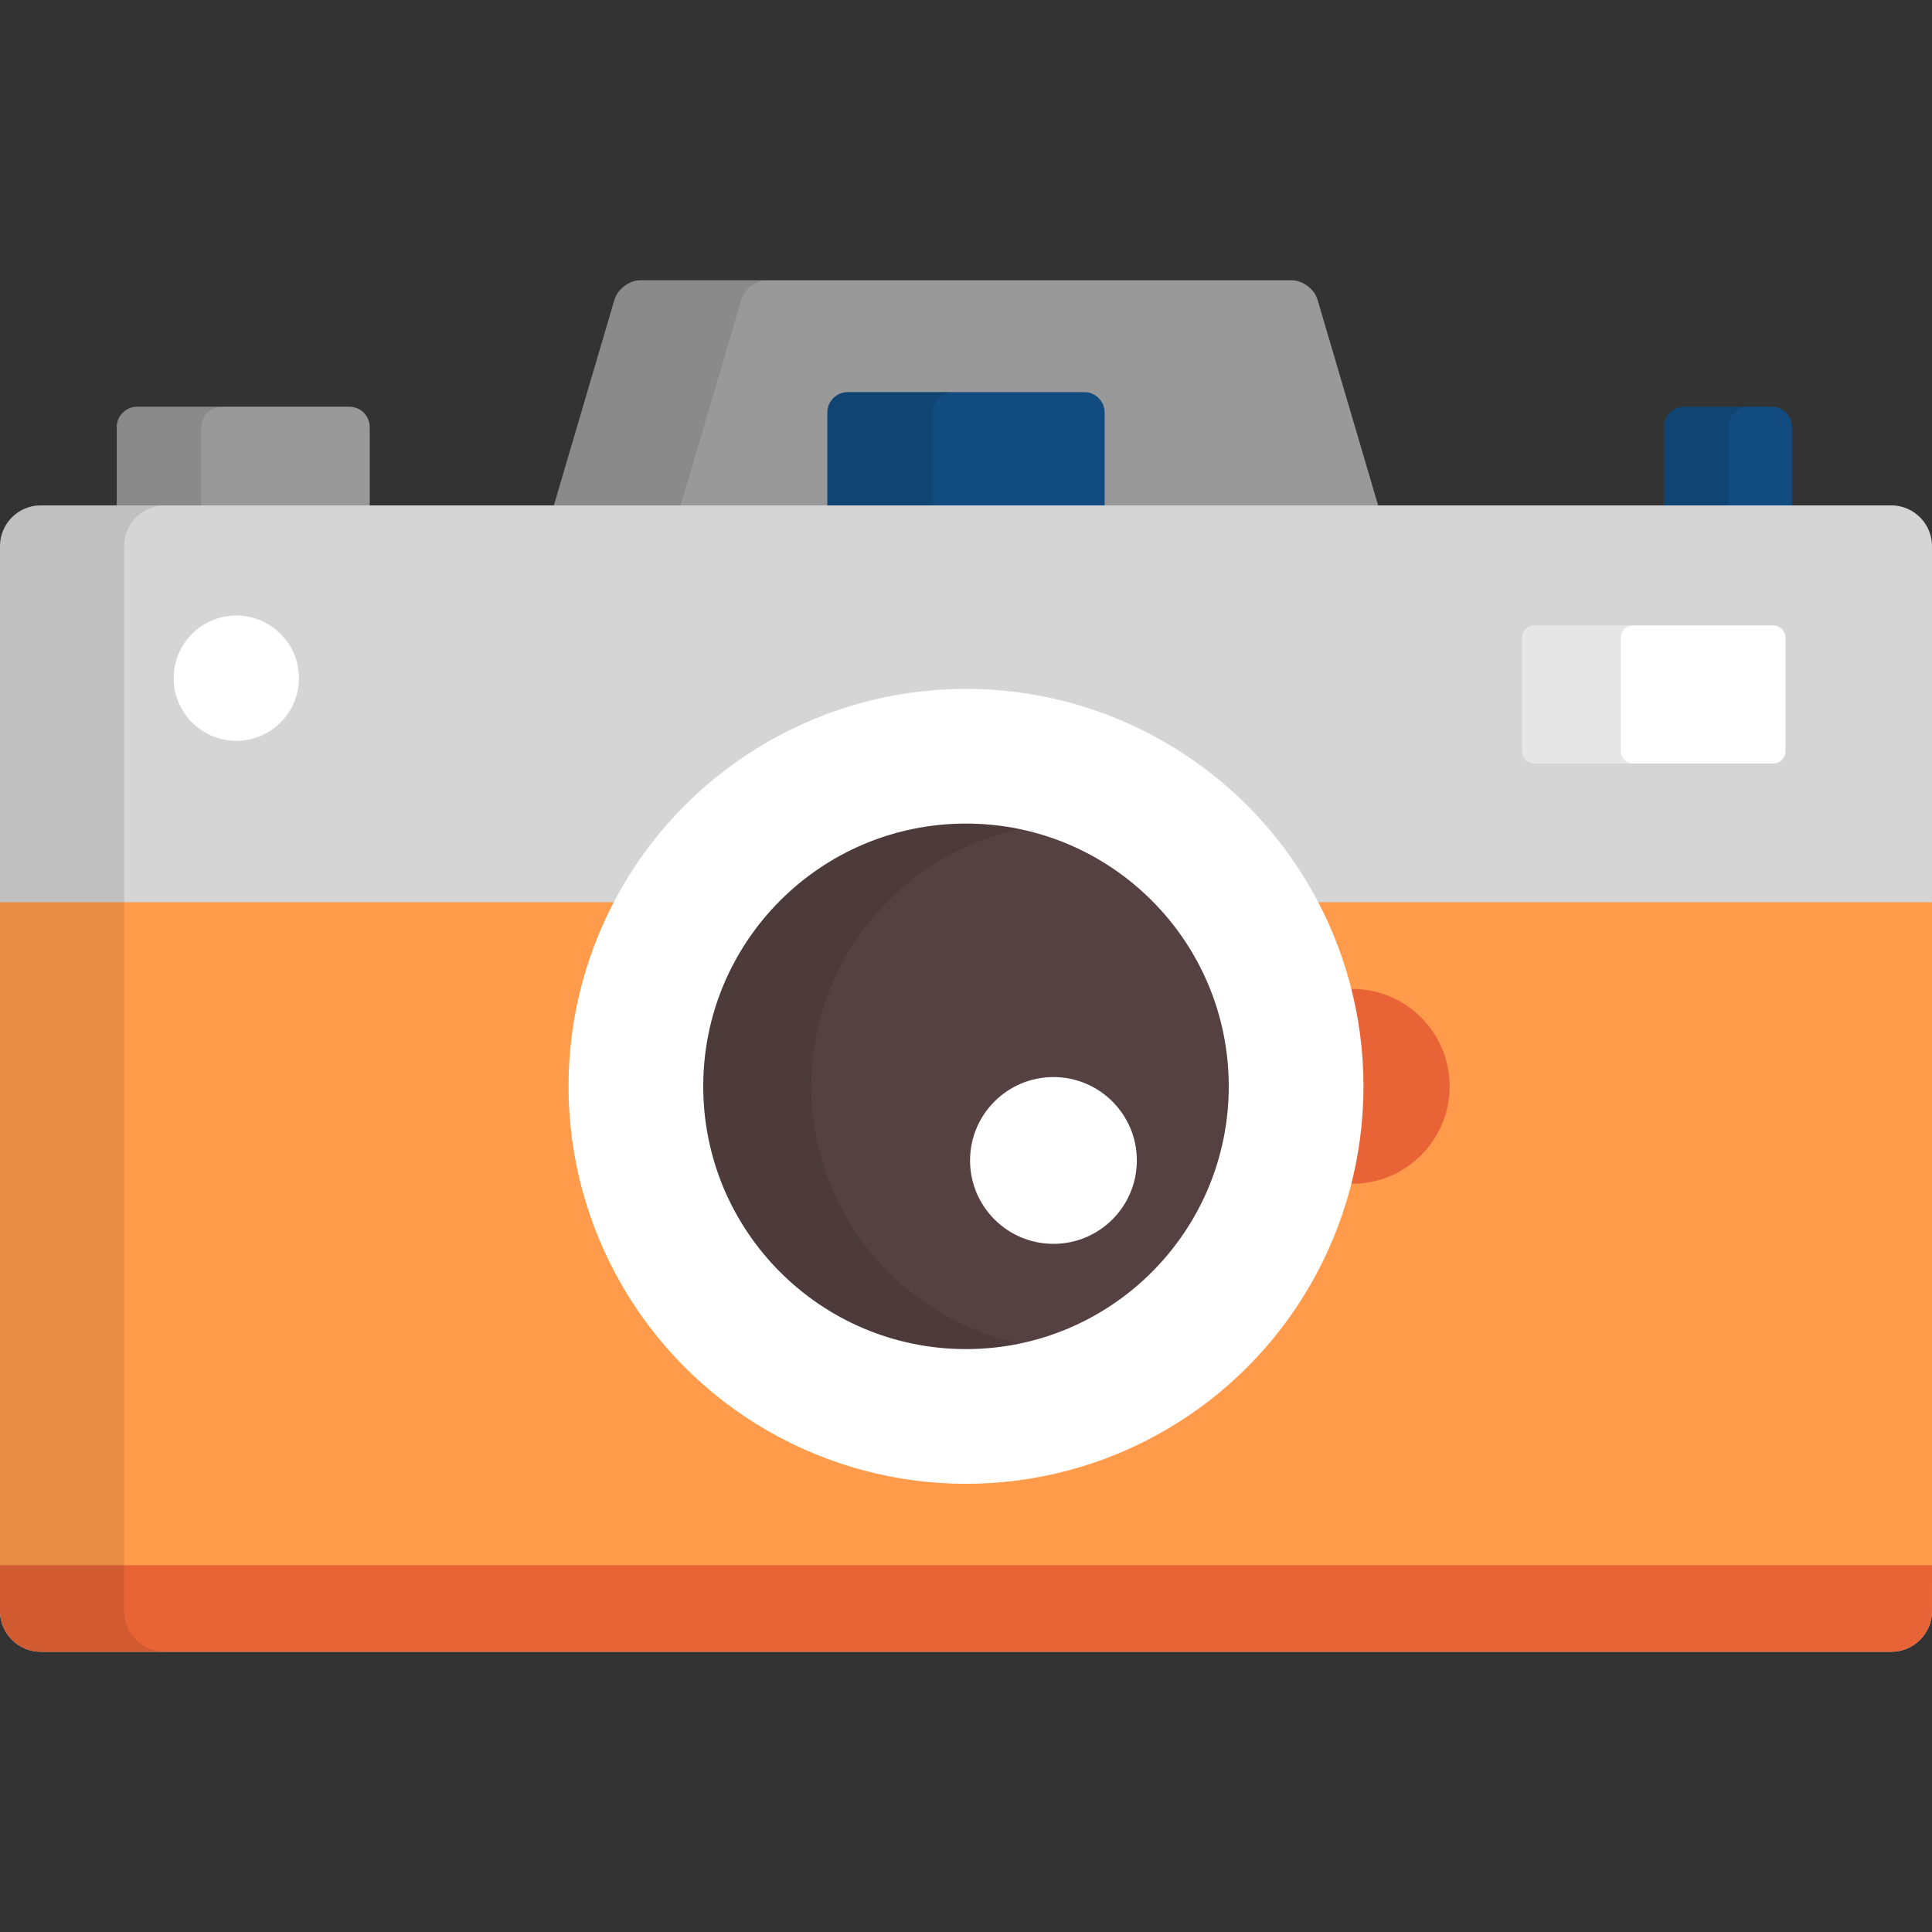 <?xml version="1.0" encoding="iso-8859-1"?>
<!-- Generator: Adobe Illustrator 19.0.0, SVG Export Plug-In . SVG Version: 6.00 Build 0)  -->
<svg version="1.1" id="Layer_1" xmlns="http://www.w3.org/2000/svg" xmlns:xlink="http://www.w3.org/1999/xlink" x="0px" y="0px"
	 viewBox="0 0 512 512" style="enable-background:new 0 0 512 512;" xml:space="preserve">
<rect x="0" y="0" width="512" height="512" fill="#333333" stroke="none"/>
<path style="fill:#999999;" d="M97.98,141.071c0,2.964-2.424,5.39-5.389,5.39H36.332c-2.964,0-5.39-2.425-5.39-5.39v-27.895
	c0-2.964,2.425-5.39,5.39-5.39h56.259c2.964,0,5.389,2.425,5.389,5.39V141.071z"/>
<path style="opacity:0.1;enable-background:new    ;" d="M53.356,141.071v-27.895c0-2.964,2.424-5.39,5.389-5.39H36.331
	c-2.964,0-5.39,2.425-5.39,5.39v27.895c0,2.964,2.425,5.39,5.39,5.39h22.413C55.781,146.46,53.356,144.035,53.356,141.071z"/>
<path style="fill:#114B7F;" d="M474.907,141.071c0,2.964-2.425,5.39-5.389,5.39h-23.202c-2.965,0-5.39-2.425-5.39-5.39v-27.895
	c0-2.964,2.424-5.39,5.39-5.39h23.202c2.963,0,5.389,2.425,5.389,5.39V141.071z"/>
<path style="opacity:0.1;enable-background:new    ;" d="M458.078,141.071v-27.895c0-2.964,2.425-5.39,5.39-5.39h-17.151
	c-2.965,0-5.39,2.425-5.39,5.39v27.895c0,2.964,2.424,5.39,5.39,5.39h17.151C460.503,146.46,458.078,144.035,458.078,141.071z"/>
<path style="fill:#999999;" d="M373.081,160.629c0.838,2.843-0.902,5.17-3.866,5.17H142.785c-2.964,0-4.705-2.327-3.866-5.17
	l23.917-81.192c0.838-2.843,3.948-5.17,6.913-5.17h172.502c2.965,0,6.076,2.327,6.913,5.17L373.081,160.629z"/>
<path style="opacity:0.1;enable-background:new    ;" d="M172.533,160.629l23.917-81.192c0.839-2.843,3.949-5.17,6.913-5.17h-33.613
	c-2.965,0-6.075,2.327-6.913,5.17l-23.917,81.192c-0.839,2.843,0.902,5.17,3.866,5.17h33.613
	C173.434,165.798,171.694,163.472,172.533,160.629z"/>
<path style="fill:#114B7F;" d="M292.742,144.939c0,2.964-2.425,5.39-5.389,5.39h-62.706c-2.963,0-5.389-2.425-5.389-5.39v-35.632
	c0-2.963,2.425-5.39,5.389-5.39h62.706c2.963,0,5.389,2.425,5.389,5.39V144.939z"/>
<path style="opacity:0.1;enable-background:new    ;" d="M247.189,144.939v-35.632c0-2.963,2.424-5.39,5.389-5.39h-27.932
	c-2.963,0-5.389,2.425-5.389,5.39v35.632c0,2.964,2.425,5.39,5.389,5.39h27.932C249.615,150.329,247.189,147.903,247.189,144.939z"
	/>
<path style="fill:#D6D5D6;" d="M512,426.954c0,5.929-4.851,10.779-10.778,10.779H10.778C4.851,437.733,0,432.882,0,426.954V144.712
	c0-5.929,4.851-10.779,10.778-10.779h490.443c5.928,0,10.778,4.85,10.778,10.779v282.242H512z"/>
<rect y="239.094" style="fill:#FF9B4B;" width="512" height="179.952"/>
<path style="fill:#E86436;" d="M0,426.954c0,5.929,4.851,10.779,10.778,10.779h490.443c5.928,0,10.778-4.85,10.778-10.779v-12.168H0
	V426.954z"/>
<path style="opacity:0.1;enable-background:new    ;" d="M32.876,426.954V144.712c0-5.929,4.851-10.779,10.779-10.779H10.778
	C4.851,133.933,0,138.783,0,144.712v282.242c0,5.929,4.851,10.779,10.778,10.779h32.877
	C37.726,437.733,32.876,432.882,32.876,426.954z"/>
<circle style="fill:#E86436;" cx="358.348" cy="287.89" r="25.82"/>
<circle style="fill:#FFFFFF;" cx="256" cy="287.89" r="105.336"/>
<circle style="fill:#554141;" cx="256" cy="287.89" r="69.632"/>
<path style="opacity:0.1;enable-background:new    ;" d="M215.04,287.893c0-33.541,23.718-61.536,55.296-68.146
	c-4.628-0.969-9.422-1.484-14.336-1.484c-38.457,0-69.632,31.173-69.632,69.631c0,38.455,31.175,69.629,69.632,69.629
	c4.914,0,9.708-0.516,14.336-1.485C238.758,349.428,215.04,321.434,215.04,287.893z"/>
<path style="fill:#FFFFFF;" d="M473.168,199.105c0,1.778-1.456,3.234-3.234,3.234h-63.348c-1.779,0-3.234-1.456-3.234-3.234V168.97
	c0-1.778,1.454-3.234,3.234-3.234h63.348c1.778,0,3.234,1.456,3.234,3.234V199.105z"/>
<path style="opacity:0.1;enable-background:new    ;" d="M429.541,199.105V168.97c0-1.778,1.456-3.234,3.234-3.234h-26.188
	c-1.779,0-3.234,1.456-3.234,3.234v30.136c0,1.778,1.454,3.234,3.234,3.234h26.188C430.996,202.339,429.541,200.884,429.541,199.105
	z"/>
<g>
	<circle style="fill:#FFFFFF;" cx="62.626" cy="179.722" r="16.6"/>
	<circle style="fill:#FFFFFF;" cx="279.176" cy="307.534" r="22.1"/>
</g>
<g>
</g>
<g>
</g>
<g>
</g>
<g>
</g>
<g>
</g>
<g>
</g>
<g>
</g>
<g>
</g>
<g>
</g>
<g>
</g>
<g>
</g>
<g>
</g>
<g>
</g>
<g>
</g>
<g>
</g>
</svg>
